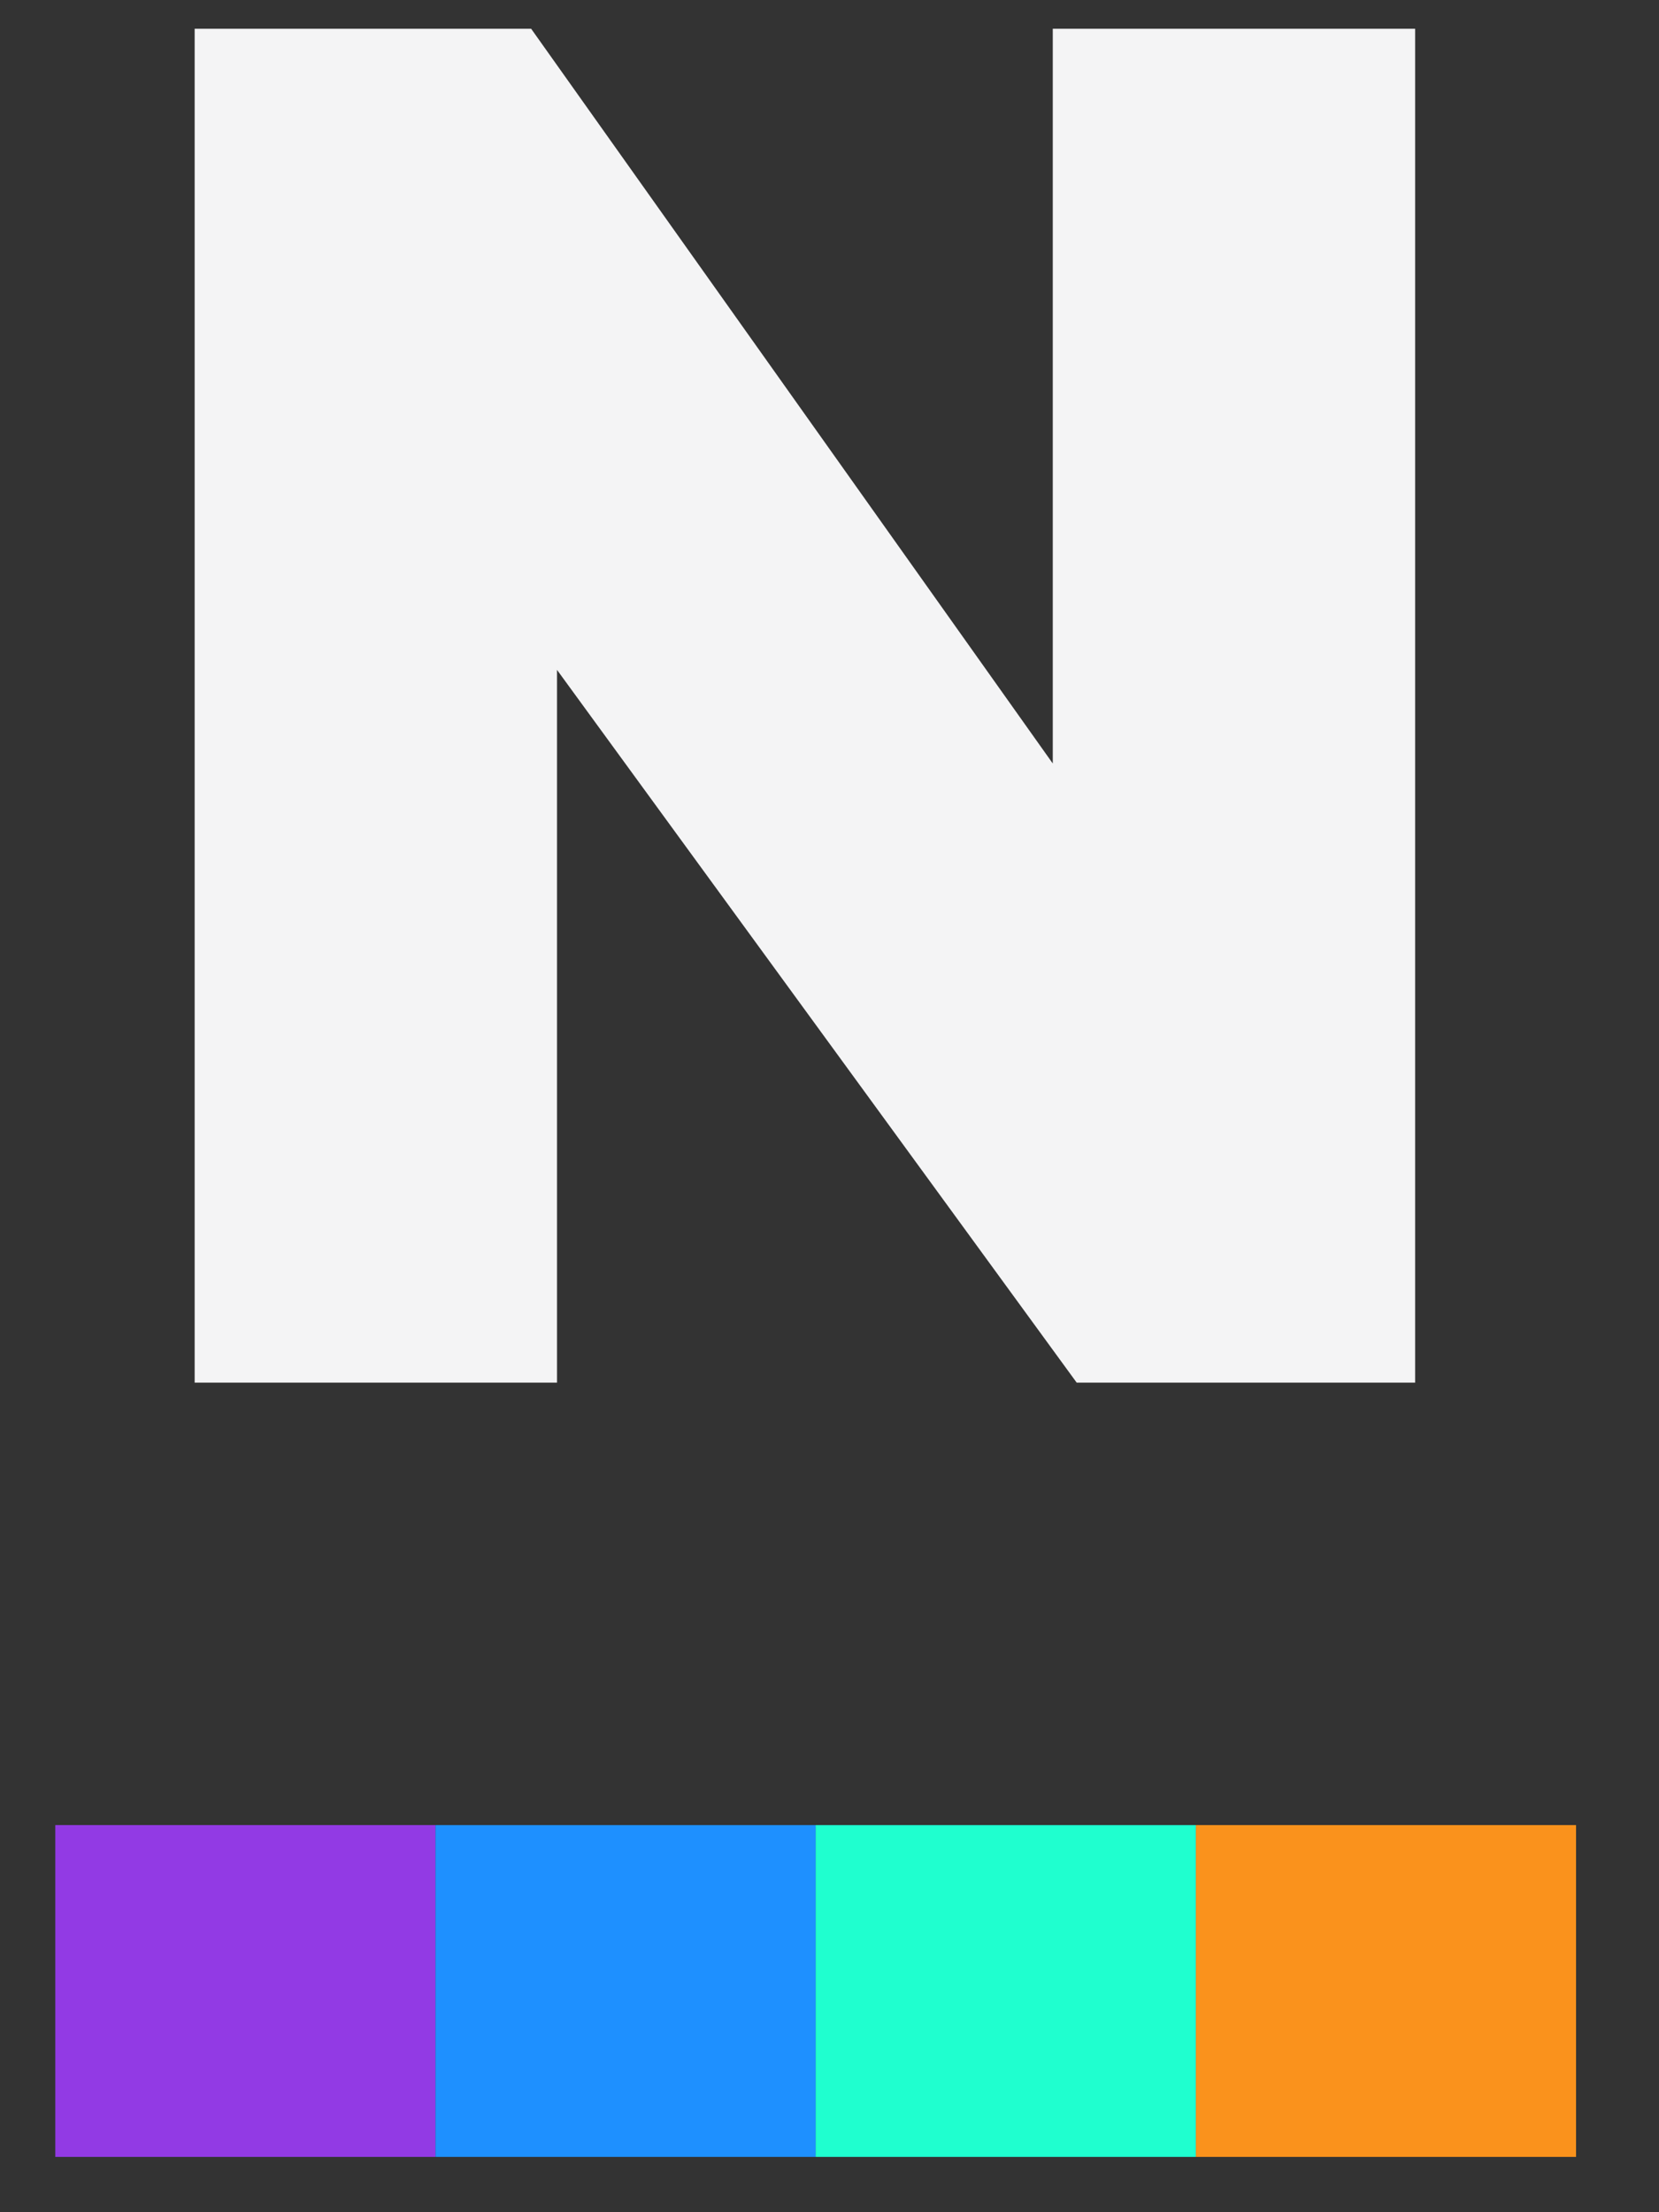 <svg width="12" height="16" viewBox="0 0 12 16" fill="none" xmlns="http://www.w3.org/2000/svg">
<rect x="0" y="0" width="12" height="16" fill="#333333" stroke="none"/>
<path d="M1.408 10V0.208H3.842L7.615 5.522V0.208H10.236V10H7.788L4.029 4.845V10H1.408Z" fill="#F4F4F5"/>
<rect x="0.4" y="13.2" width="2.75" height="2.4" fill="#923AE4"/>
<rect x="3.15" y="13.2" width="2.75" height="2.4" fill="#1E90FF"/>
<rect x="5.9" y="13.2" width="2.75" height="2.4" fill="#1FFFCF"/>
<rect x="8.65" y="13.2" width="2.75" height="2.4" fill="#FA921C"/>
</svg>
